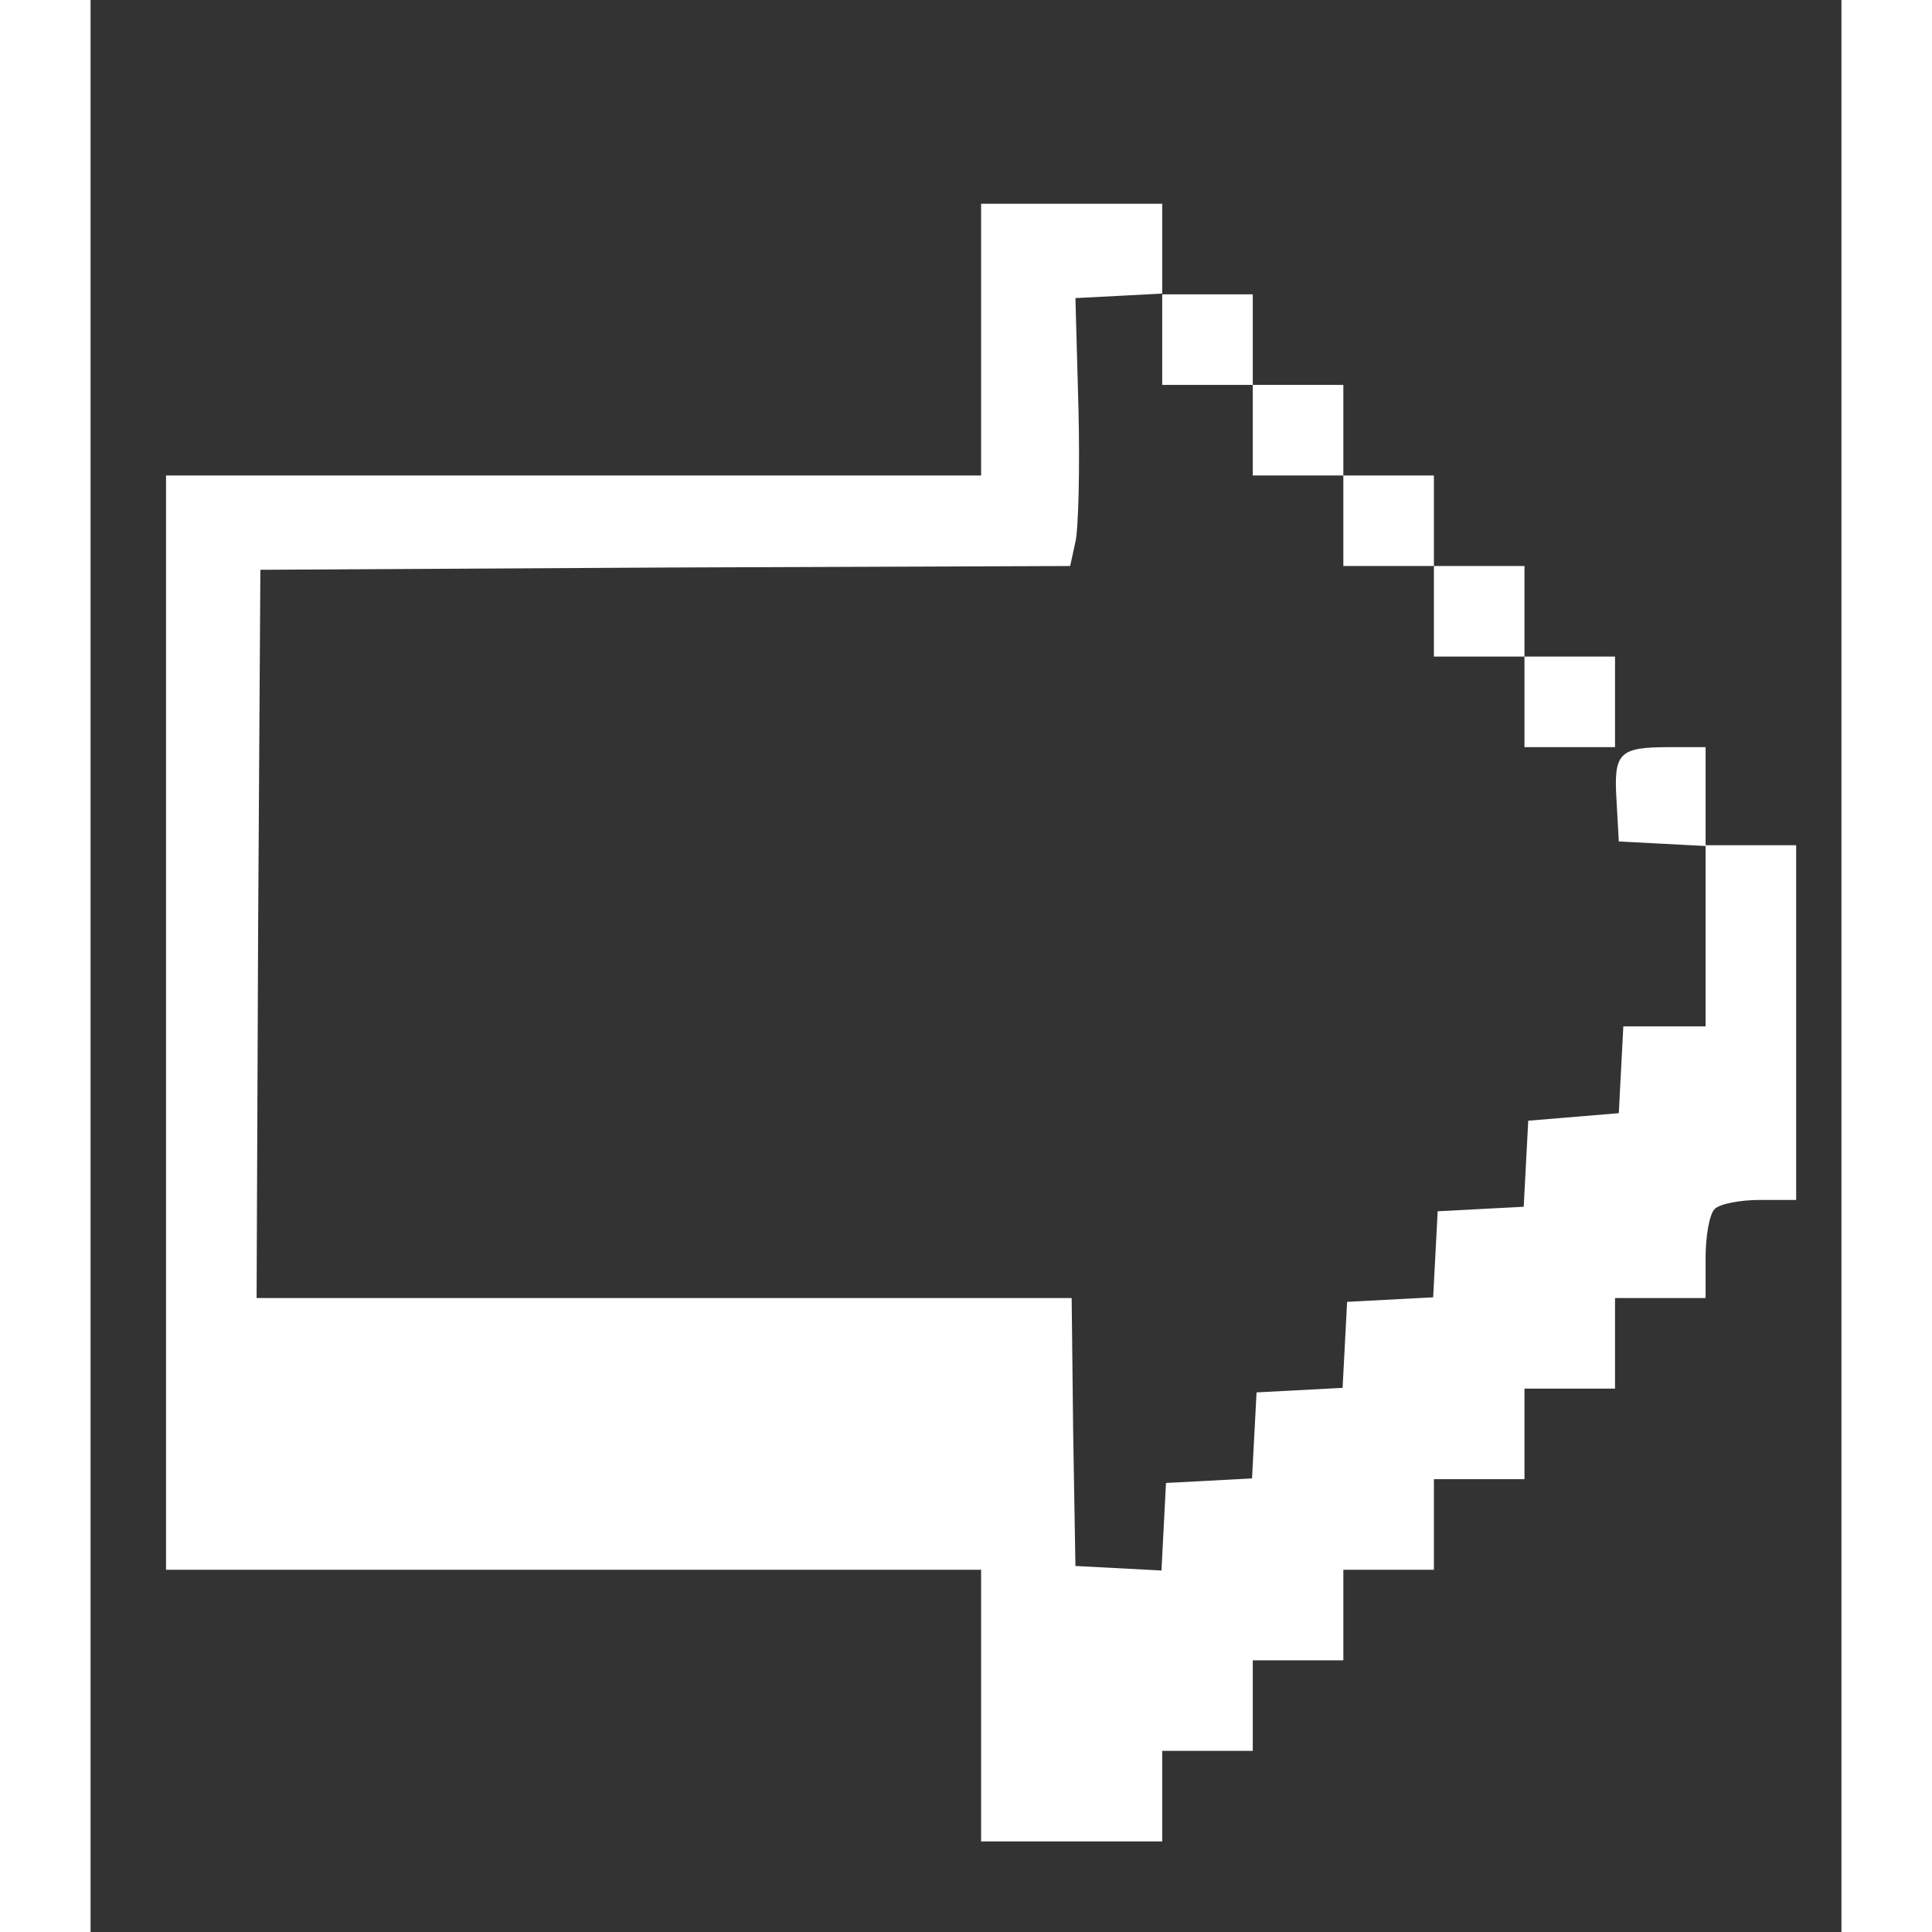 <svg xmlns="http://www.w3.org/2000/svg" version="1.0" width="48" height="48" viewBox="0 0 232 256" preserveAspectRatio="xMidYMid meet">

<rect x="0" y="0" width="232" height="256" fill="#333333" stroke="none"/>

<g transform="translate(0,256) scale(0.1,-0.1)" fill="#fff" stroke="none">
<path d="M1180 2110 l0 -180 -540 0 -540 0 0 -725 0 -725 540 0 540 0 0 -180 0 -180 120 0 120 0 0 60 0 60 60 0 60 0 0 60 0 60 60 0 60 0 0 60 0 60 60 0 60 0 0 60 0 60 60 0 60 0 0 60 0 60 60 0 60 0 0 60 0 60 60 0 60 0 0 53 c0 29 5 58 12 65 7 7 34 12 60 12 l48 0 0 235 0 235 -60 0 -60 0 0 65 0 65 -47 0 c-68 0 -75 -7 -71 -71 l3 -54 58 -3 57 -3 0 -119 0 -120 -55 0 -54 0 -3 -57 -3 -58 -60 -5 -60 -5 -3 -57 -3 -57 -57 -3 -57 -3 -3 -57 -3 -57 -57 -3 -57 -3 -3 -57 -3 -57 -57 -3 -57 -3 -3 -57 -3 -57 -57 -3 -57 -3 -3 -58 -3 -58 -57 3 -57 3 -3 178 -2 177 -540 0 -540 0 2 483 3 482 537 3 536 2 7 32 c4 17 6 97 4 177 l-4 146 58 3 57 3 0 -61 0 -60 60 0 60 0 0 -60 0 -60 60 0 60 0 0 -60 0 -60 60 0 60 0 0 -60 0 -60 60 0 60 0 0 -60 0 -60 60 0 60 0 0 60 0 60 -60 0 -60 0 0 60 0 60 -60 0 -60 0 0 60 0 60 -60 0 -60 0 0 60 0 60 -60 0 -60 0 0 60 0 60 -60 0 -60 0 0 60 0 60 -120 0 -120 0 0 -180z"/>
</g>
</svg>